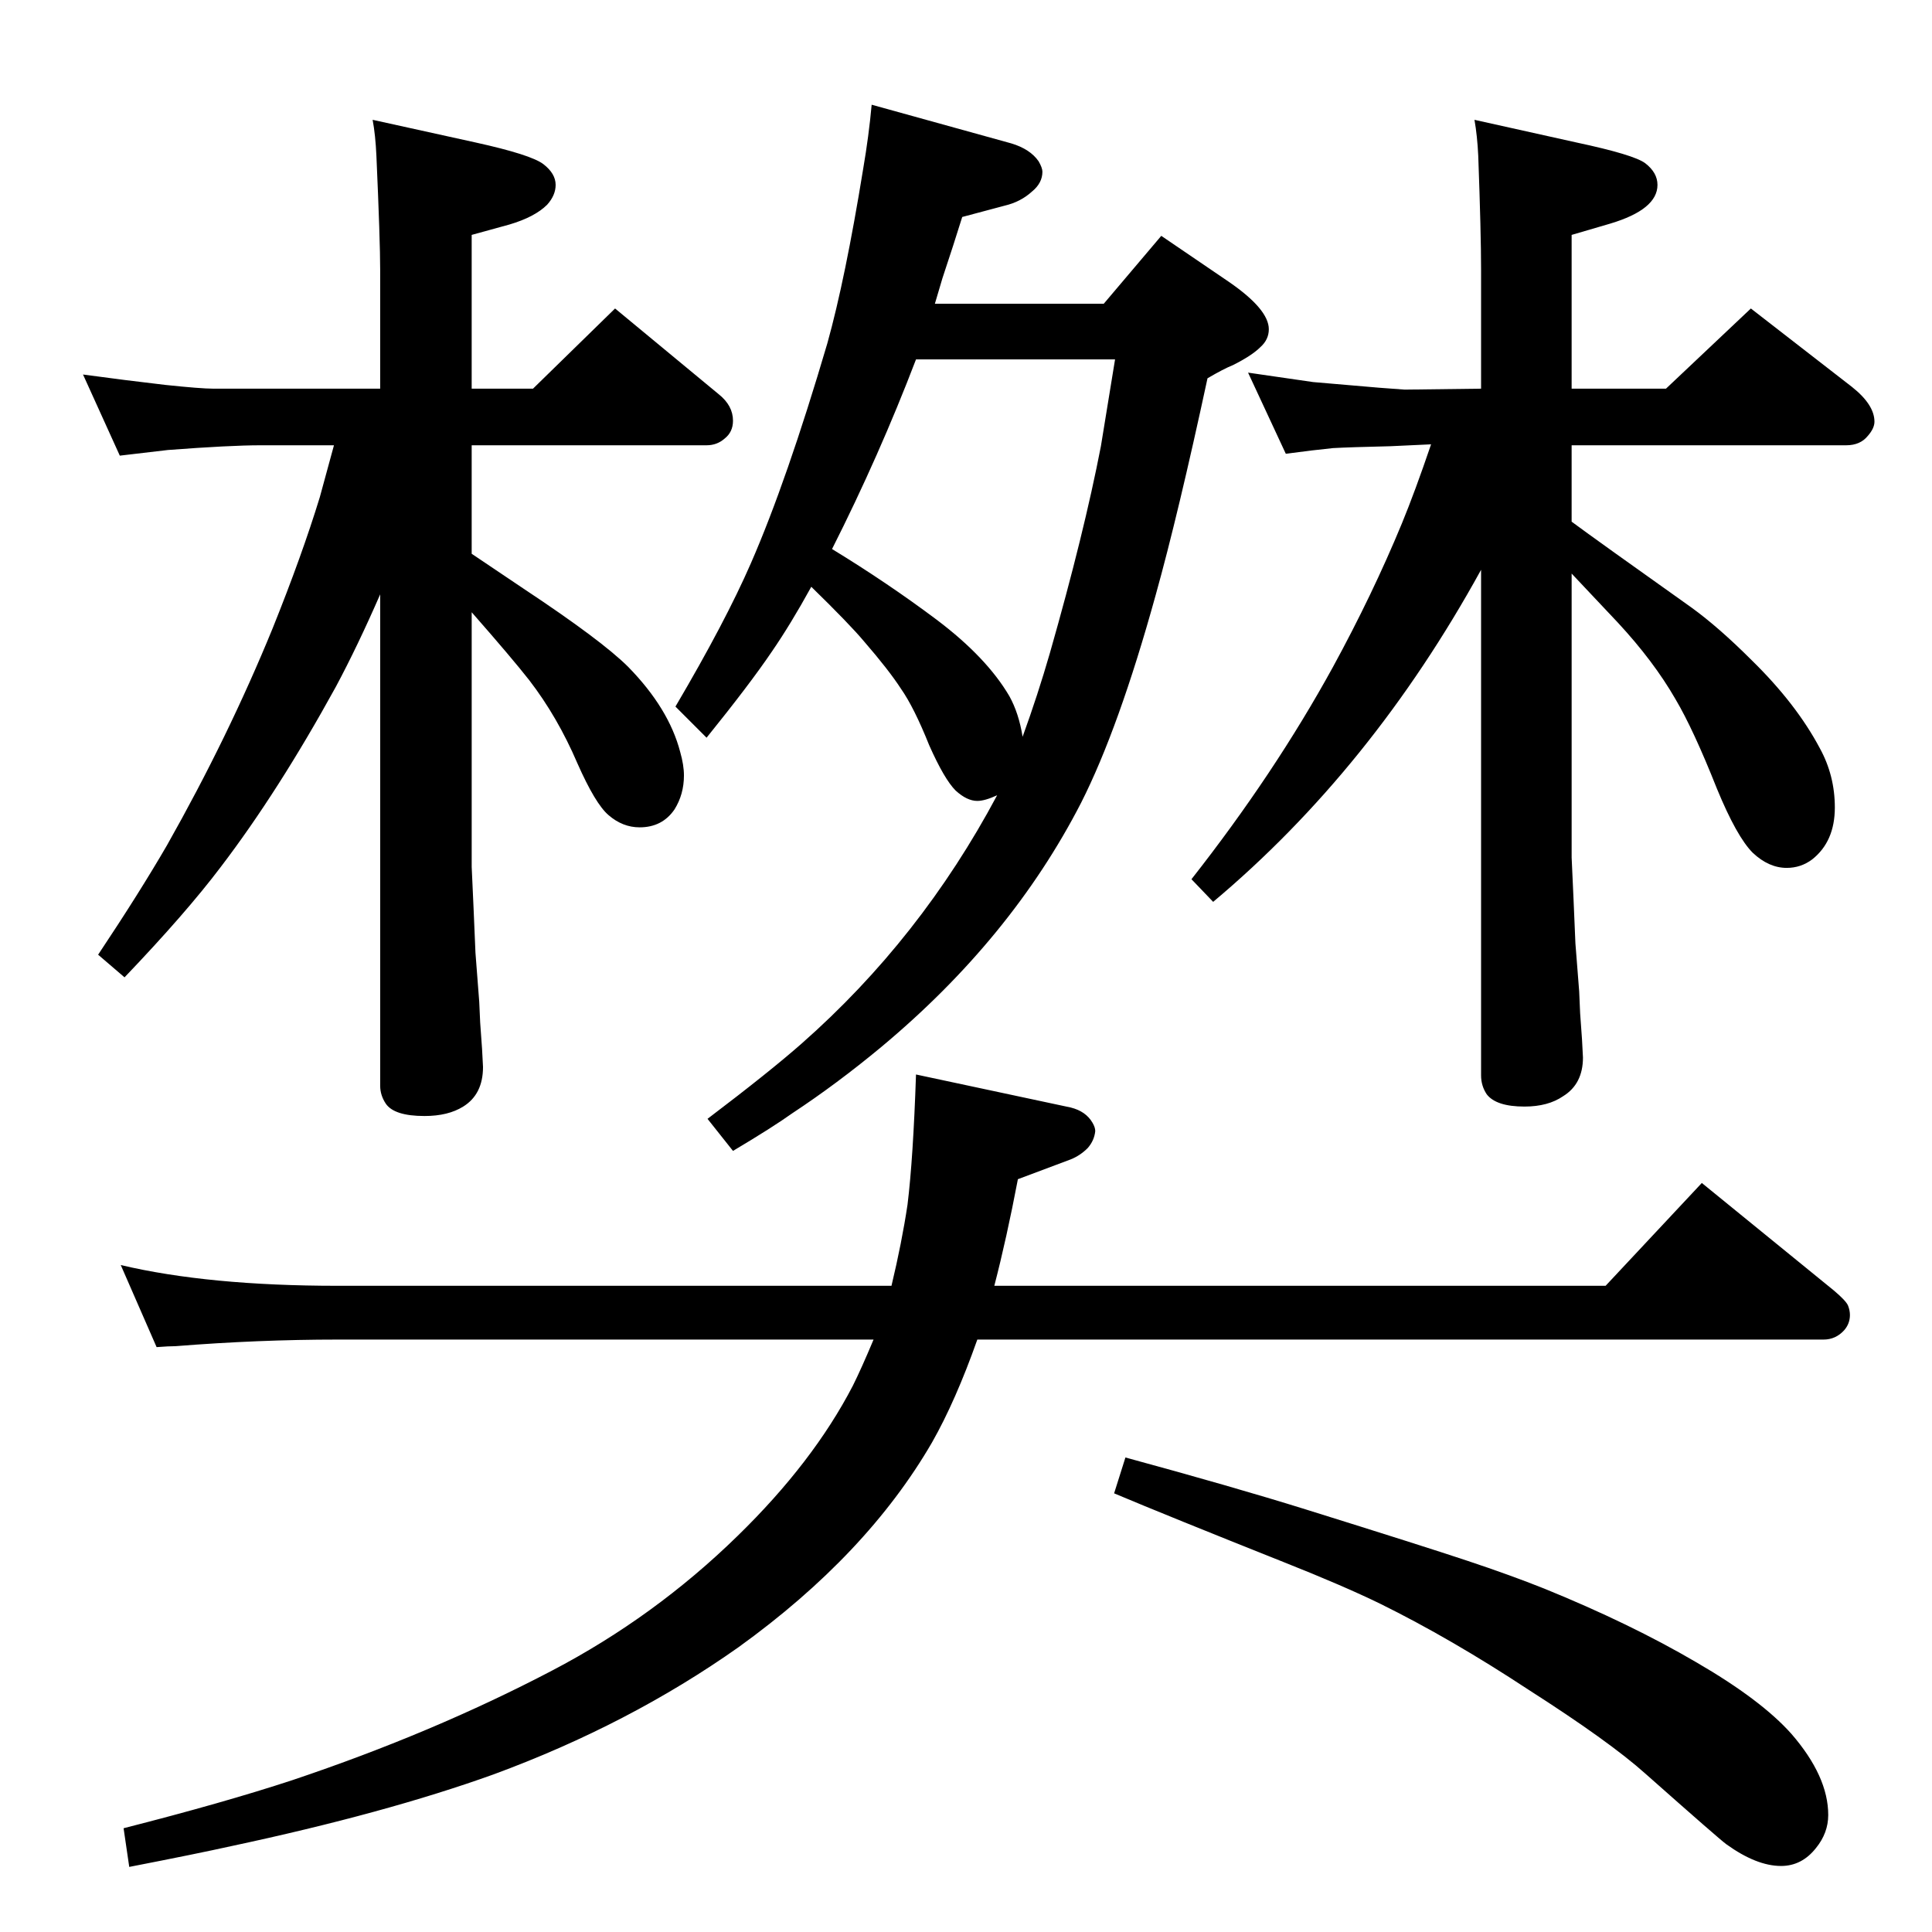 <?xml version="1.0" standalone="no"?>
<!DOCTYPE svg PUBLIC "-//W3C//DTD SVG 1.1//EN" "http://www.w3.org/Graphics/SVG/1.1/DTD/svg11.dtd" >
<svg xmlns="http://www.w3.org/2000/svg" xmlns:xlink="http://www.w3.org/1999/xlink" version="1.1" viewBox="0 -339 2048 2048">
  <g transform="matrix(1 0 0 -1 0 1709)">
   <path fill="currentColor"
d="M1666 1495q27 -20 127 -91q29 -21 64 -56q47 -46 72 -93q16 -29 16 -63q0 -36 -24 -55q-12 -9 -27 -9q-19 0 -36 16q-17 17 -38 68q-25 63 -44 95q-23 40 -61 81q-15 16 -49 52v-301l2 -44l2 -47l4 -51l1 -23l2 -28q1 -17 1 -19q0 -28 -21 -41q-16 -11 -41 -11
q-30 0 -40 13q-6 9 -6 20v536q-116 -211 -284 -352l-23 24q88 112 150 225q42 77 73 152q14 34 31 84l-43 -2q-43 -1 -61 -2q-20 -2 -50 -6l-40 86q55 -8 69 -10q11 -1 70 -6l27 -2l81 1v126q0 39 -3 121q-1 21 -4 38l108 -24q61 -13 73 -22q13 -10 13 -23q0 -26 -50 -41
l-41 -12v-163h100l90 85l107 -83q24 -19 24 -37q0 -7 -7 -15q-8 -10 -23 -10h-291v-81zM860 1426q-22 -40 -42 -69q-23 -34 -69 -91l-33 33q53 90 80 152q38 87 81 233q19 68 38 185q6 35 9 68l148 -41q20 -6 29 -19q4 -7 4 -11q0 -12 -11 -21q-12 -11 -29 -15l-45 -12
q-9 -29 -21 -65l-8 -27h179l61 72l72 -49q42 -29 42 -50q0 -11 -9 -19q-9 -9 -29 -19q-10 -4 -27 -14q-31 -144 -55 -230q-39 -141 -79 -220q-74 -144 -212 -259q-47 -39 -94 -70q-21 -15 -63 -40l-27 34q66 50 100 80q126 111 207 263q-13 -6 -21 -6q-11 0 -23 11
q-12 12 -28 48q-16 40 -30 60q-13 20 -39 50q-15 18 -56 58zM882 1466q59 -36 111 -75q53 -40 77 -81q10 -18 14 -43q16 44 29 89q36 126 54 219q5 31 15 92h-211q-39 -102 -89 -201zM1193 503q114 -31 191 -55q125 -39 171.5 -54.5t81.5 -29.5q91 -37 161 -78
q69 -40 101 -76q39 -45 39 -86q0 -19 -13 -35q-15 -19 -37 -19q-26 0 -58 23q-7 5 -86 75q-38 34 -124 89q-82 54 -157 91q-39 19 -102 44q-123 49 -180 73zM1054 685h648l102 109l140 -114q13 -11 15 -16t2 -10q0 -9 -6 -16q-9 -10 -22 -10h-897q-23 -65 -48 -109
q-69 -119 -205 -217q-116 -82 -260 -135q-114 -41 -278 -76q-36 -8 -108 -22l-6 41q106 27 179 51q149 50 275 116q109 57 197 143q80 78 122 159q9 18 22 49h-568q-84 0 -172 -7q-7 0 -20 -1l-38 87q93 -22 230 -22h587q11 46 17 86q6 49 9 138l164 -35q16 -4 23 -16
q3 -5 3 -9q-1 -10 -8 -18q-8 -8 -18 -12l-56 -21q-12 -63 -25 -113zM127 1565l-39 86q44 -6 87 -11q38 -4 51 -4h36h141v126q0 31 -4 121q-1 22 -4 38l109 -24q59 -13 72 -23t13 -22q0 -11 -9 -21q-13 -13 -40 -21l-40 -11v-163h65l87 85l110 -91q15 -12 15 -28
q0 -12 -9 -19q-8 -7 -19 -7h-249v-115q37 -25 55 -37q83 -55 111 -83q43 -44 55 -90q4 -14 4 -25q0 -20 -10 -36q-13 -19 -37 -19q-18 0 -33 13q-14 12 -33 55q-21 49 -51 88q-18 23 -61 72v-270l2 -44l2 -47l4 -52l1 -22l2 -28q1 -17 1 -19q0 -29 -21 -42q-16 -10 -41 -10
q-32 0 -41 13q-6 9 -6 19v521q-24 -55 -47 -98q-61 -111 -122 -191q-37 -49 -102 -117l-28 24q44 66 73 116q65 115 112 230q31 77 50 139q5 18 15 55h-78q-32 0 -98 -5z" />
  </g>

</svg>
